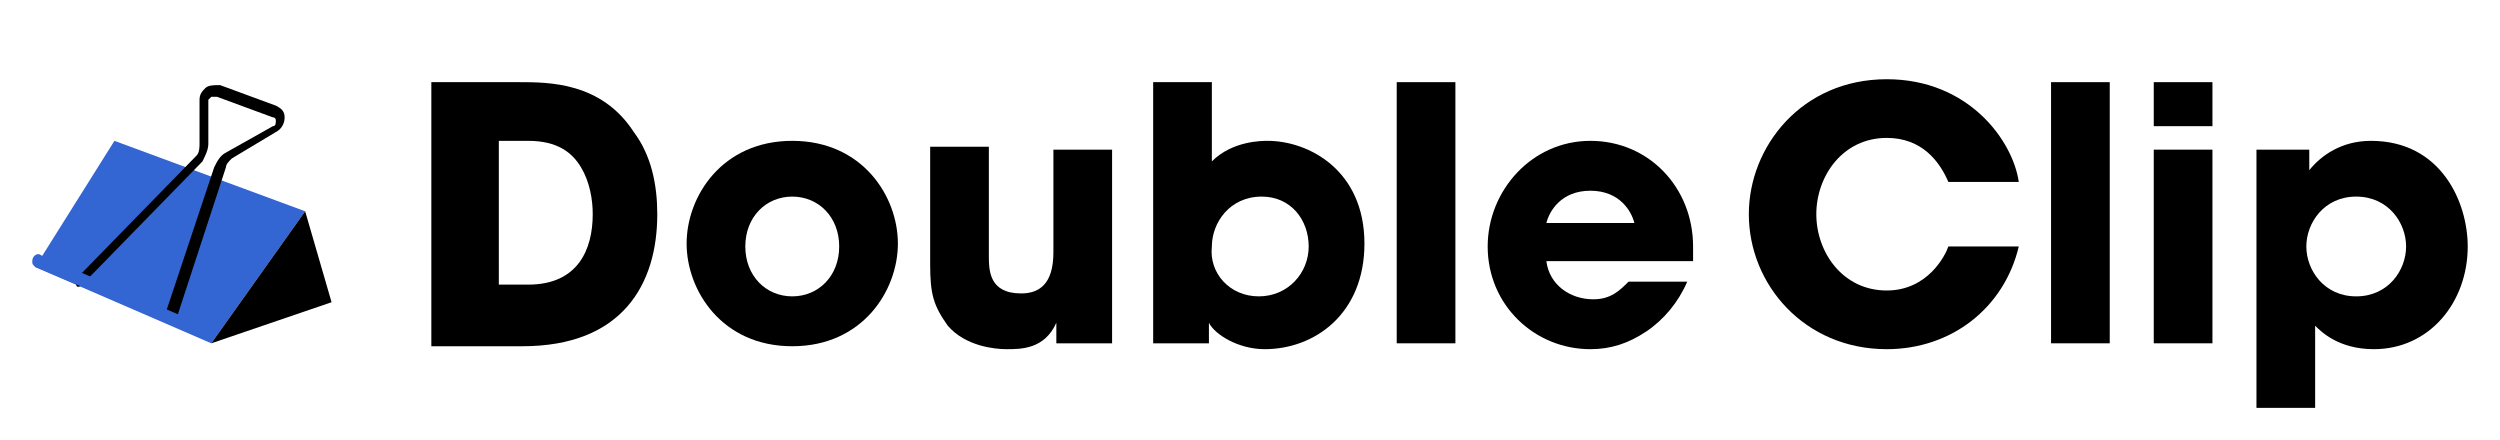 <?xml version="1.0" encoding="utf-8"?>
<!-- Generator: Adobe Illustrator 22.0.1, SVG Export Plug-In . SVG Version: 6.00 Build 0)  -->
<svg version="1.1" id="레이어_1" xmlns="http://www.w3.org/2000/svg" xmlns:xlink="http://www.w3.org/1999/xlink" x="0px"
	 y="0px" viewBox="0 0 85.2 15" style="enable-background:new 0 0 85.2 15;" xml:space="preserve">
<style type="text/css">
	.st0{fill:#3365D3;}
</style>
<g>
	<g>
		<polygon class="st0" points="7.2,11.7 1.2,9.1 3.9,4.8 10.4,7.2 		"/>
		<polygon points="10.4,7.2 7.2,11.7 11.3,10.3 		"/>
		<g>
			<g>
				<path d="M5.8,11C5.8,11,5.8,11,5.8,11c-0.1,0-0.2-0.1-0.2-0.2l1.7-5.1c0.1-0.2,0.2-0.4,0.4-0.5l1.6-0.9c0.1,0,0.1-0.1,0.1-0.2
					c0,0,0-0.1-0.1-0.1L7.4,3.3c-0.1,0-0.1,0-0.2,0c0,0-0.1,0.1-0.1,0.1l0,1.5c0,0.2-0.1,0.4-0.2,0.6L2.8,9.7
					c-0.1,0.1-0.2,0.1-0.2,0c-0.1-0.1-0.1-0.2,0-0.2l4.1-4.2C6.8,5.2,6.8,5,6.8,4.9l0-1.5C6.8,3.2,6.9,3.1,7,3
					c0.1-0.1,0.3-0.1,0.5-0.1l1.9,0.7c0.2,0.1,0.3,0.2,0.3,0.4c0,0.2-0.1,0.4-0.3,0.5L7.9,5.4C7.8,5.5,7.7,5.6,7.7,5.7L6,10.9
					C6,11,5.9,11,5.8,11z"/>
			</g>
		</g>
		<path class="st0" d="M7.2,11.2L1.4,8.7c-0.1-0.1-0.3,0-0.3,0.2v0c0,0.1,0,0.1,0.1,0.2l5.9,2.5V11.2z"/>
	</g>
	<g>
		<path d="M14.8,2.8h2.9c1,0,2.8,0,3.9,1.7c0.6,0.8,0.8,1.8,0.8,2.8c0,2.4-1.2,4.5-4.6,4.5h-3.1V2.8z M17,9.7h1
			c1.7,0,2.2-1.2,2.2-2.4c0-0.5-0.1-1.1-0.4-1.6C19.5,5.2,19,4.8,18,4.8h-1V9.7z"/>
		<path d="M27,4.8c2.4,0,3.6,1.9,3.6,3.5s-1.2,3.5-3.6,3.5c-2.4,0-3.6-1.9-3.6-3.5S24.6,4.8,27,4.8z M27,10.1c0.9,0,1.6-0.7,1.6-1.7
			S27.9,6.7,27,6.7c-0.9,0-1.6,0.7-1.6,1.7S26.1,10.1,27,10.1z"/>
		<path d="M37.9,11.7H36V11h0c-0.4,0.9-1.2,0.9-1.7,0.9c-0.4,0-1.4-0.1-2-0.8c-0.5-0.7-0.6-1.1-0.6-2.1v-4h2v3.7
			c0,0.5,0,1.3,1.1,1.3c0.6,0,1.1-0.3,1.1-1.4V5.1h2V11.7z"/>
		<path d="M39.3,2.8h2v2.7C42,4.8,43,4.8,43.2,4.8c1.4,0,3.3,1,3.3,3.5c0,2.4-1.7,3.6-3.4,3.6c-0.9,0-1.7-0.5-1.9-0.9h0v0.7h-1.9
			V2.8z M42.9,10.1c1,0,1.7-0.8,1.7-1.7c0-0.9-0.6-1.7-1.6-1.7c-1.1,0-1.7,0.9-1.7,1.7C41.2,9.3,41.9,10.1,42.9,10.1z"/>
		<path d="M47.6,2.8h2v8.9h-2V2.8z"/>
		<path d="M57.5,9.6c-0.3,0.7-0.8,1.3-1.4,1.7c-0.6,0.4-1.2,0.6-1.9,0.6c-1.9,0-3.5-1.5-3.5-3.5c0-1.9,1.5-3.6,3.5-3.6
			s3.5,1.6,3.5,3.6c0,0.3,0,0.4,0,0.5h-5c0.1,0.8,0.8,1.3,1.6,1.3c0.6,0,0.9-0.3,1.2-0.6H57.5z M55.7,7.6c-0.1-0.4-0.5-1.1-1.5-1.1
			c-1,0-1.4,0.7-1.5,1.1H55.7z"/>
		<path d="M68.8,8.4c-0.5,2.1-2.3,3.5-4.5,3.5c-2.8,0-4.7-2.2-4.7-4.6c0-2.3,1.8-4.6,4.7-4.6c2.8,0,4.3,2.1,4.5,3.5h-2.4
			c-0.3-0.7-0.9-1.5-2.1-1.5c-1.5,0-2.4,1.3-2.4,2.6c0,1.3,0.9,2.6,2.4,2.6c1.4,0,2-1.2,2.1-1.5H68.8z"/>
		<path d="M69.9,2.8h2v8.9h-2V2.8z"/>
		<path d="M75.4,4.3h-2V2.8h2V4.3z M75.4,11.7h-2V5.1h2V11.7z"/>
		<path d="M76.8,5.1h1.9v0.7h0h0c0.4-0.5,1.1-1,2.1-1c2.4,0,3.3,2.1,3.3,3.6c0,1.9-1.3,3.5-3.2,3.5c-1.2,0-1.8-0.6-2-0.8v2.8h-2V5.1
			z M82,8.4c0-0.8-0.6-1.7-1.7-1.7c-1.1,0-1.7,0.9-1.7,1.7c0,0.8,0.6,1.7,1.7,1.7S82,9.2,82,8.4z"/>
	</g>
</g>
</svg>

